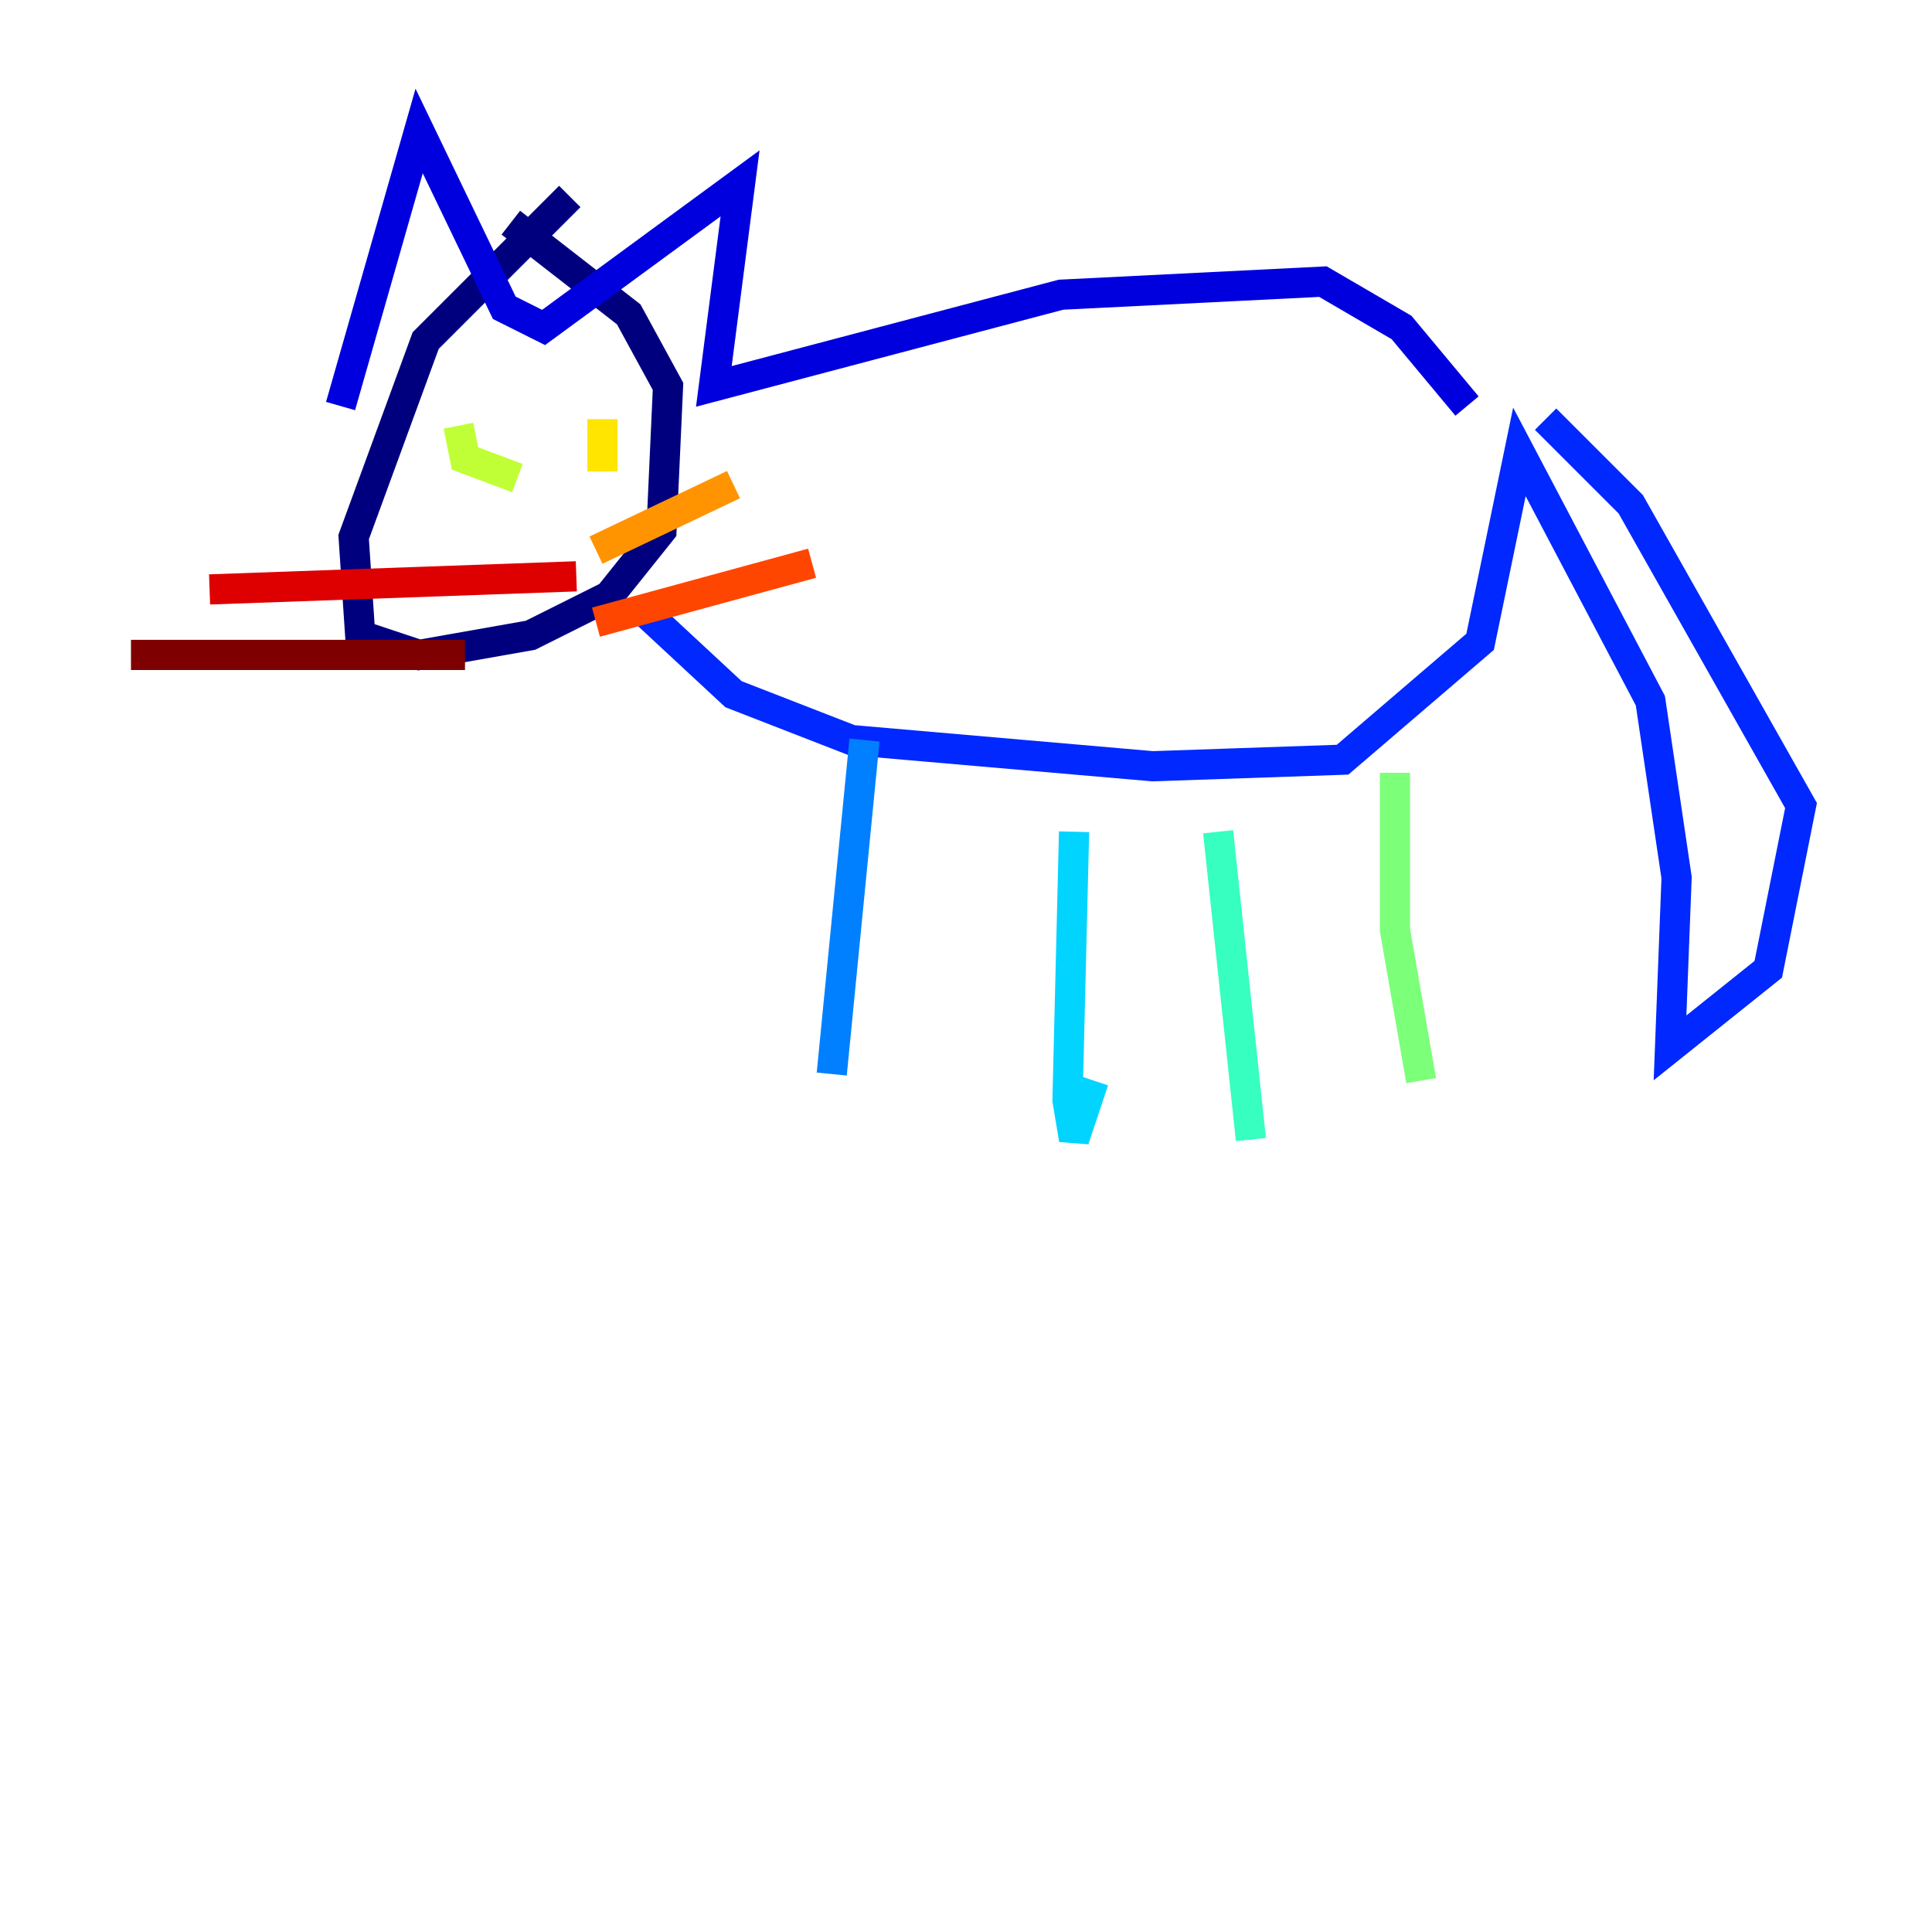 <?xml version="1.0" encoding="utf-8" ?>
<svg baseProfile="tiny" height="128" version="1.2" viewBox="0,0,128,128" width="128" xmlns="http://www.w3.org/2000/svg" xmlns:ev="http://www.w3.org/2001/xml-events" xmlns:xlink="http://www.w3.org/1999/xlink"><defs /><polyline fill="none" points="37.749,13.017 28.203,22.563 23.43,35.58 23.864,42.088 27.77,43.39 35.146,42.088 40.352,39.485 43.824,35.146 44.258,25.6 41.654,20.827 33.844,14.752" stroke="#00007f" stroke-width="2" /><polyline fill="none" points="22.563,26.902 27.77,8.678 33.41,20.393 36.014,21.695 49.031,12.149 47.295,25.6 70.291,19.525 87.647,18.658 92.854,21.695 97.193,26.902" stroke="#0000de" stroke-width="2" /><polyline fill="none" points="42.522,40.352 48.597,45.993 56.407,49.031 76.366,50.766 88.949,50.332 98.061,42.522 100.664,29.939 109.342,46.427 111.078,58.142 110.644,69.424 117.153,64.217 119.322,53.37 108.041,33.41 102.4,27.77" stroke="#0028ff" stroke-width="2" /><polyline fill="none" points="57.275,49.031 55.105,71.159" stroke="#0080ff" stroke-width="2" /><polyline fill="none" points="71.159,55.105 70.725,72.895 71.159,75.498 72.461,71.593" stroke="#00d4ff" stroke-width="2" /><polyline fill="none" points="80.705,55.105 82.875,75.498" stroke="#36ffc0" stroke-width="2" /><polyline fill="none" points="92.42,51.2 92.42,61.614 94.156,71.593" stroke="#7cff79" stroke-width="2" /><polyline fill="none" points="30.373,28.203 30.807,30.373 34.278,31.675" stroke="#c0ff36" stroke-width="2" /><polyline fill="none" points="39.919,27.77 39.919,31.241" stroke="#ffe500" stroke-width="2" /><polyline fill="none" points="39.485,36.447 48.597,32.108" stroke="#ff9400" stroke-width="2" /><polyline fill="none" points="39.485,41.22 53.803,37.315" stroke="#ff4600" stroke-width="2" /><polyline fill="none" points="38.183,38.183 13.885,39.051" stroke="#de0000" stroke-width="2" /><polyline fill="none" points="30.807,43.39 8.678,43.39" stroke="#7f0000" stroke-width="2" /></svg>